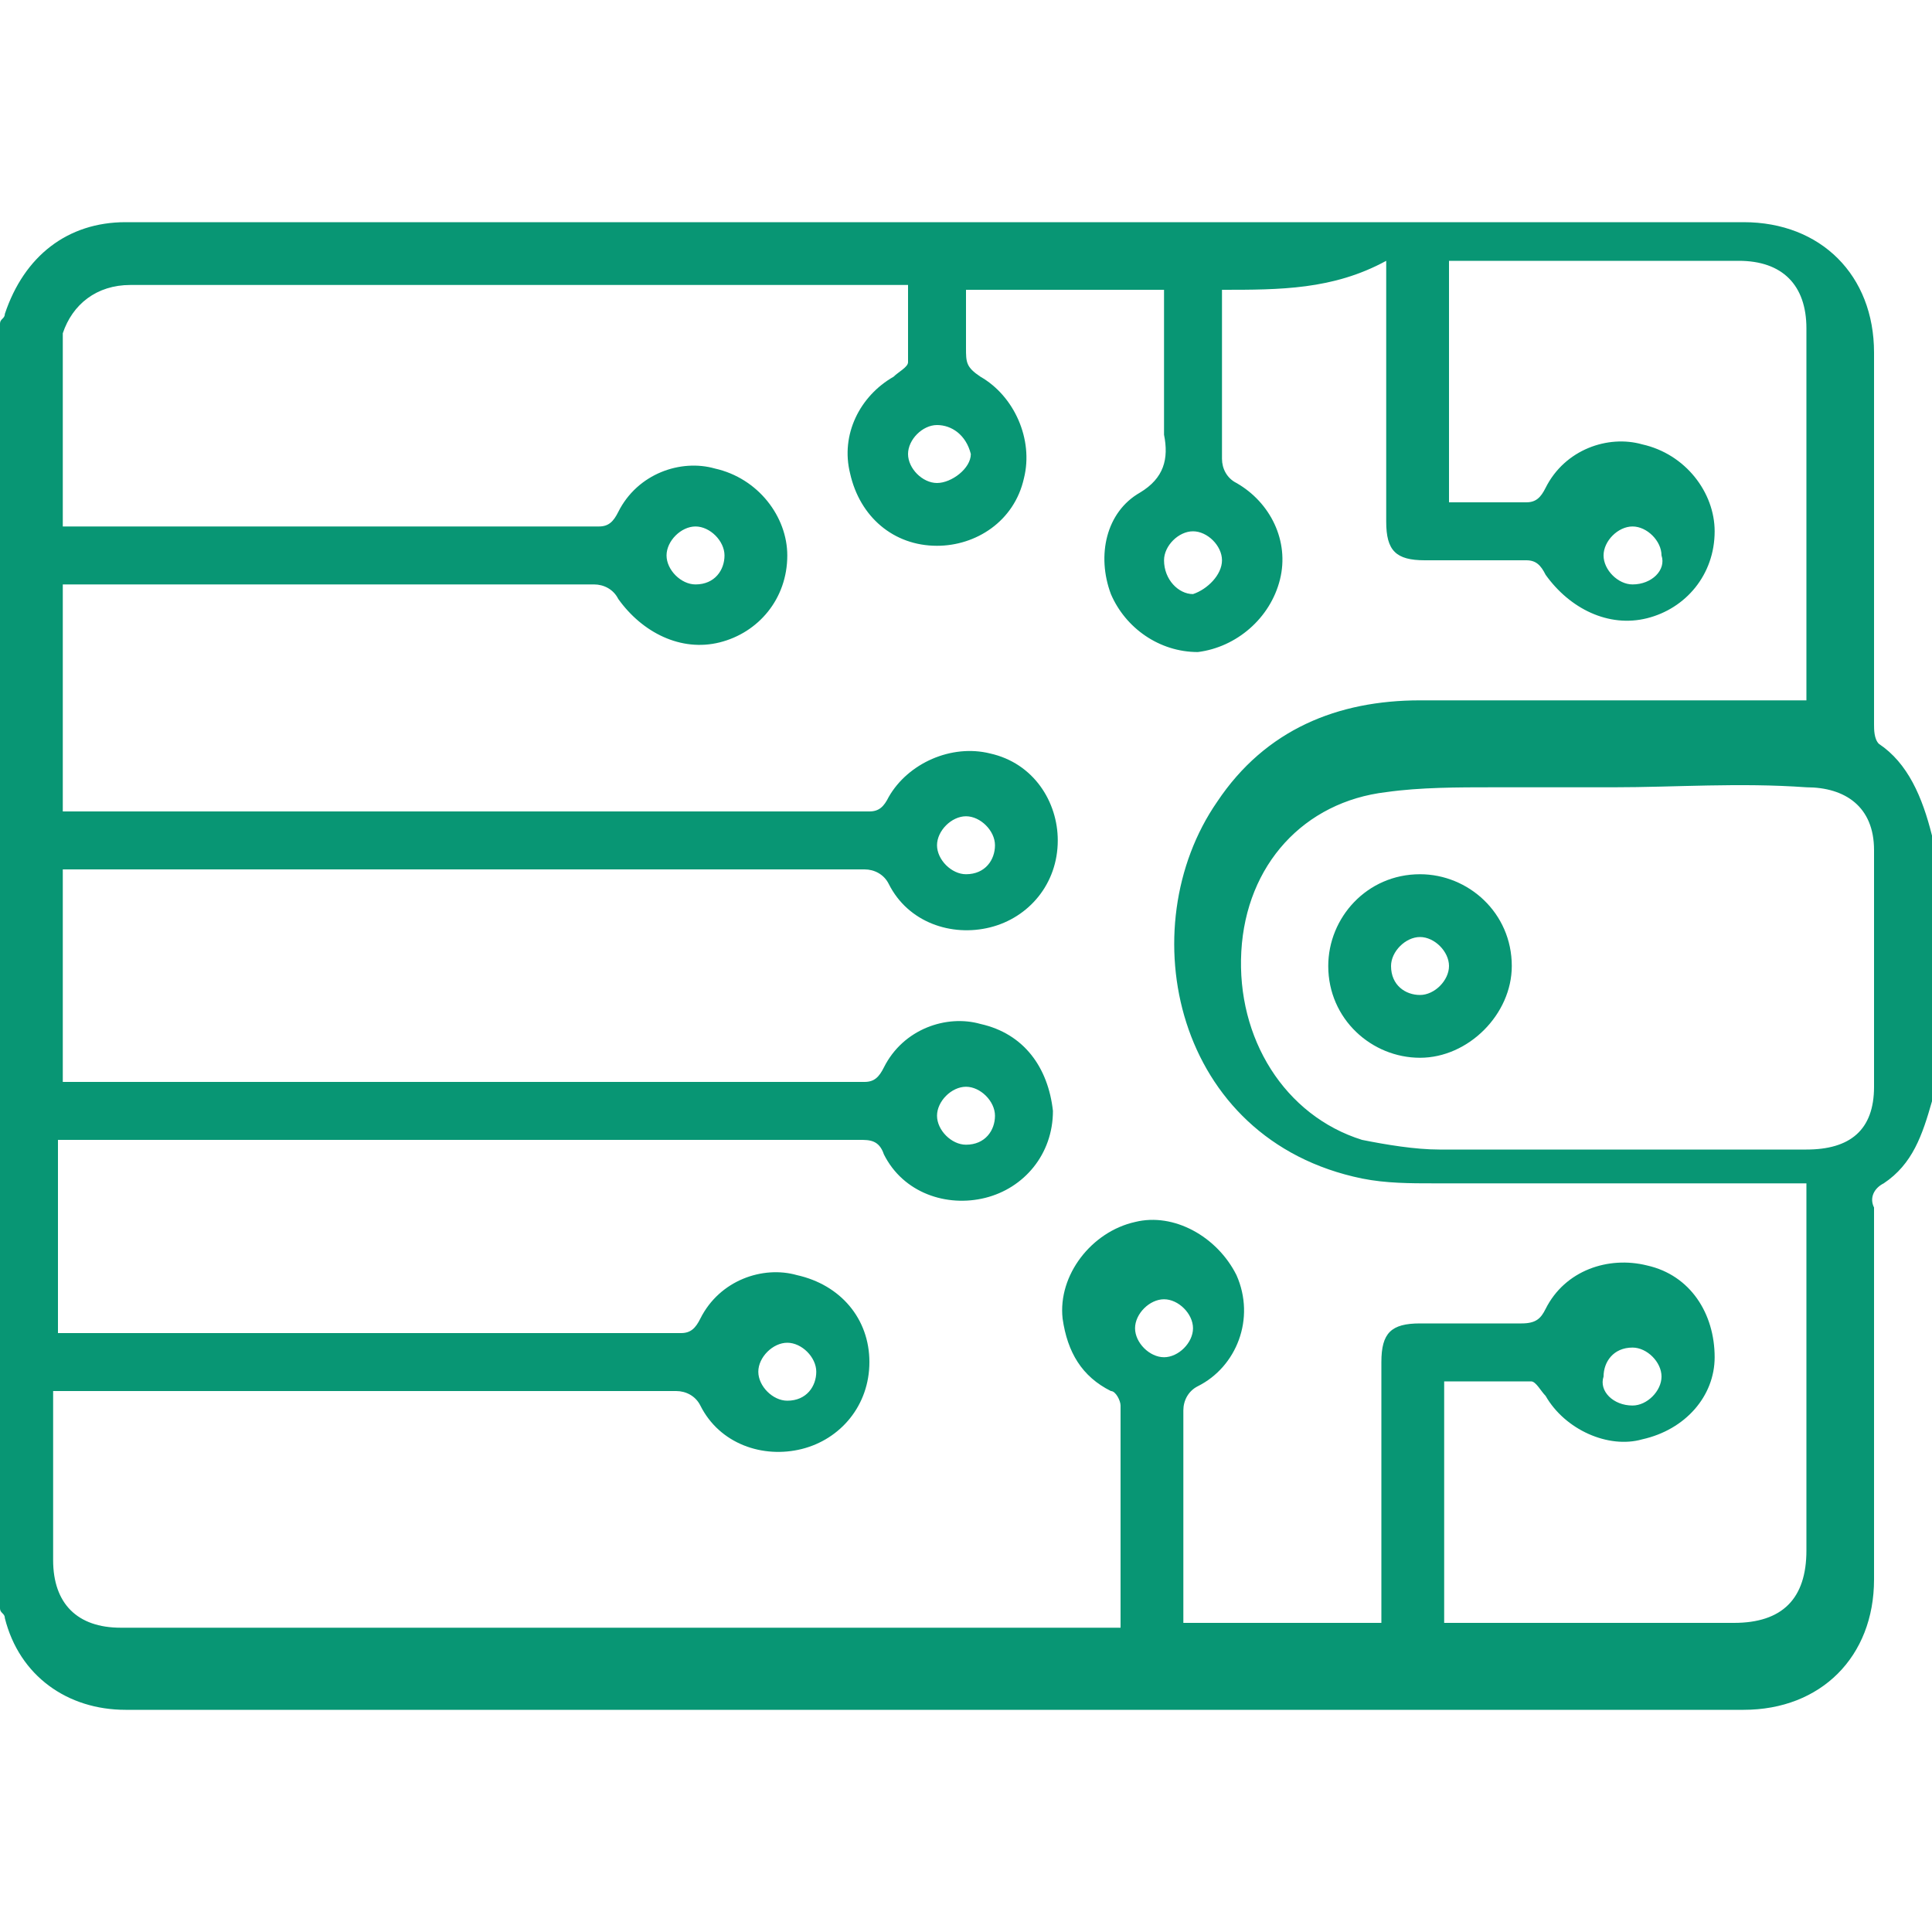 <?xml version="1.0" encoding="utf-8"?>
<!-- Generator: Adobe Illustrator 23.0.5, SVG Export Plug-In . SVG Version: 6.00 Build 0)  -->
<svg version="1.1" id="Layer_1" xmlns="http://www.w3.org/2000/svg" xmlns:xlink="http://www.w3.org/1999/xlink" x="0px" y="0px"
	 viewBox="0 0 40 40" style="enable-background:new 0 0 40 40;" xml:space="preserve">
<style type="text/css">
	.st0{fill:#089674;}
</style>
<g>
	<path class="st0" d="M40,17.3c0,1.8,0,3.6,0,5.5c-0.2,0.7-0.4,1.3-1,1.7c-0.2,0.1-0.3,0.3-0.2,0.5c0,2.6,0,5.1,0,7.7
		c0,1.6-1.1,2.7-2.7,2.7c-4.3,0-8.5,0-12.8,0c-6.9,0-13.8,0-20.7,0c-1.2,0-2.2-0.7-2.5-1.9c0-0.1-0.1-0.1-0.1-0.2
		c0-8.9,0-17.7,0-26.6c0-0.1,0.1-0.1,0.1-0.2c0.4-1.2,1.3-1.9,2.5-1.9c11.2,0,22.3,0,33.5,0c1.6,0,2.7,1.1,2.7,2.7
		c0,2.6,0,5.1,0,7.7c0,0.1,0,0.3,0.1,0.4C39.5,15.8,39.8,16.5,40,17.3z M25.3,6c0,1.2,0,2.3,0,3.5c0,0.2,0.1,0.4,0.3,0.5
		c0.7,0.4,1.1,1.2,0.9,2c-0.2,0.8-0.9,1.4-1.7,1.5C24,13.5,23.3,13,23,12.3c-0.3-0.8-0.1-1.7,0.6-2.1c0.5-0.3,0.6-0.7,0.5-1.2
		c0-0.7,0-1.3,0-2c0-0.3,0-0.7,0-1c-1.4,0-2.7,0-4.1,0c0,0.4,0,0.8,0,1.2c0,0.3,0,0.4,0.3,0.6c0.7,0.4,1.1,1.3,0.9,2.1
		c-0.2,0.9-1,1.4-1.8,1.4c-0.9,0-1.6-0.6-1.8-1.5c-0.2-0.8,0.2-1.6,0.9-2c0.1-0.1,0.3-0.2,0.3-0.3c0-0.5,0-1,0-1.6
		c-1.6,0-3.1,0-4.6,0c-3.8,0-7.7,0-11.5,0c-0.7,0-1.2,0.4-1.4,1c0,0.2,0,0.4,0,0.6c0,1.1,0,2.3,0,3.4c0.1,0,0.1,0,0.2,0
		c3.6,0,7.3,0,10.9,0c0.2,0,0.3-0.1,0.4-0.3c0.4-0.8,1.3-1.1,2-0.9c0.9,0.2,1.5,1,1.5,1.8c0,0.9-0.6,1.6-1.4,1.8
		c-0.8,0.2-1.6-0.2-2.1-0.9c-0.1-0.2-0.3-0.3-0.5-0.3c-3.6,0-7.1,0-10.7,0c-0.1,0-0.2,0-0.3,0c0,1.6,0,3.1,0,4.7c0.1,0,0.1,0,0.2,0
		c5.5,0,11,0,16.5,0c0.2,0,0.3-0.1,0.4-0.3c0.4-0.7,1.3-1.1,2.1-0.9c0.9,0.2,1.4,1,1.4,1.8c0,0.9-0.6,1.6-1.4,1.8
		c-0.8,0.2-1.7-0.1-2.1-0.9c-0.1-0.2-0.3-0.3-0.5-0.3c-5.4,0-10.8,0-16.2,0c-0.1,0-0.3,0-0.4,0c0,1.5,0,2.9,0,4.4c0.1,0,0.1,0,0.2,0
		c5.5,0,11,0,16.4,0c0.2,0,0.3-0.1,0.4-0.3c0.4-0.8,1.3-1.1,2-0.9c0.9,0.2,1.4,0.9,1.5,1.8c0,0.9-0.6,1.6-1.4,1.8
		c-0.8,0.2-1.7-0.1-2.1-0.9c-0.1-0.3-0.3-0.3-0.5-0.3c-5.4,0-10.8,0-16.2,0c-0.1,0-0.3,0-0.4,0c0,1.4,0,2.7,0,4c0.1,0,0.2,0,0.2,0
		c4.2,0,8.4,0,12.7,0c0.2,0,0.3-0.1,0.4-0.3c0.4-0.8,1.3-1.1,2-0.9c0.9,0.2,1.5,0.9,1.5,1.8c0,0.9-0.6,1.6-1.4,1.8
		c-0.8,0.2-1.7-0.1-2.1-0.9c-0.1-0.2-0.3-0.3-0.5-0.3c-4.2,0-8.3,0-12.5,0c-0.1,0-0.2,0-0.4,0c0,1.2,0,2.4,0,3.5
		c0,0.9,0.5,1.4,1.4,1.4c6.8,0,13.5,0,20.3,0c0.1,0,0.3,0,0.4,0c0-1.6,0-3.1,0-4.6c0-0.1-0.1-0.3-0.2-0.3c-0.6-0.3-0.9-0.8-1-1.5
		c-0.1-0.9,0.6-1.8,1.5-2c0.8-0.2,1.7,0.3,2.1,1.1c0.4,0.9,0,1.9-0.8,2.3c-0.2,0.1-0.3,0.3-0.3,0.5c0,0.7,0,1.4,0,2.1
		c0,0.8,0,1.5,0,2.3c1.4,0,2.7,0,4.1,0c0-0.2,0-0.4,0-0.6c0-1.6,0-3.2,0-4.8c0-0.6,0.2-0.8,0.8-0.8c0.7,0,1.4,0,2.1,0
		c0.3,0,0.4-0.1,0.5-0.3c0.4-0.8,1.3-1.1,2.1-0.9c0.9,0.2,1.4,1,1.4,1.9c0,0.8-0.6,1.5-1.5,1.7c-0.7,0.2-1.6-0.2-2-0.9
		c-0.1-0.1-0.2-0.3-0.3-0.3c-0.6,0-1.2,0-1.8,0c0,1.7,0,3.3,0,5c0.2,0,0.3,0,0.4,0c1.9,0,3.7,0,5.6,0c1,0,1.5-0.5,1.5-1.5
		c0-2.4,0-4.8,0-7.2c0-0.1,0-0.3,0-0.4c-0.2,0-0.3,0-0.4,0c-2.4,0-4.9,0-7.3,0c-0.5,0-1,0-1.5-0.1c-3.9-0.8-4.8-5.2-3-7.8
		c1-1.5,2.5-2.1,4.2-2.1c2.5,0,5,0,7.5,0c0.2,0,0.3,0,0.5,0c0-0.2,0-0.3,0-0.4c0-2.4,0-4.9,0-7.3c0-0.9-0.5-1.4-1.4-1.4
		c-1.9,0-3.8,0-5.7,0c-0.1,0-0.2,0-0.3,0c0,1.7,0,3.3,0,5c0.6,0,1.1,0,1.6,0c0.2,0,0.3-0.1,0.4-0.3c0.4-0.8,1.3-1.1,2-0.9
		c0.9,0.2,1.5,1,1.5,1.8c0,0.9-0.6,1.6-1.4,1.8c-0.8,0.2-1.6-0.2-2.1-0.9c-0.1-0.2-0.2-0.3-0.4-0.3c-0.7,0-1.4,0-2.1,0
		c-0.6,0-0.8-0.2-0.8-0.8c0-1.7,0-3.3,0-5c0-0.1,0-0.3,0-0.4C27.6,6,26.5,6,25.3,6z M33.4,16.3c-0.8,0-1.7,0-2.5,0
		c-0.7,0-1.5,0-2.2,0.1c-1.7,0.2-2.9,1.5-3,3.3c-0.1,1.8,0.9,3.4,2.5,3.9c0.5,0.1,1.1,0.2,1.6,0.2c2.5,0,5.1,0,7.6,0
		c0.9,0,1.4-0.4,1.4-1.3c0-1.6,0-3.3,0-4.9c0-0.9-0.6-1.3-1.4-1.3C36,16.2,34.7,16.3,33.4,16.3z M19.4,8.8c-0.3,0-0.6,0.3-0.6,0.6
		c0,0.3,0.3,0.6,0.6,0.6c0.3,0,0.7-0.3,0.7-0.6C20,9,19.7,8.8,19.4,8.8z M14.4,10.9c-0.3,0-0.6,0.3-0.6,0.6c0,0.3,0.3,0.6,0.6,0.6
		c0.4,0,0.6-0.3,0.6-0.6C15,11.2,14.7,10.9,14.4,10.9z M25.3,11.6c0-0.3-0.3-0.6-0.6-0.6c-0.3,0-0.6,0.3-0.6,0.6
		c0,0.4,0.3,0.7,0.6,0.7C25,12.2,25.3,11.9,25.3,11.6z M33.8,10.9c-0.3,0-0.6,0.3-0.6,0.6c0,0.3,0.3,0.6,0.6,0.6
		c0.4,0,0.7-0.3,0.6-0.6C34.4,11.2,34.1,10.9,33.8,10.9z M20.6,17.5c0-0.3-0.3-0.6-0.6-0.6c-0.3,0-0.6,0.3-0.6,0.6
		c0,0.3,0.3,0.6,0.6,0.6C20.4,18.1,20.6,17.8,20.6,17.5z M20,22.5c-0.3,0-0.6,0.3-0.6,0.6c0,0.3,0.3,0.6,0.6,0.6
		c0.4,0,0.6-0.3,0.6-0.6C20.6,22.8,20.3,22.5,20,22.5z M24.7,27.5c0-0.3-0.3-0.6-0.6-0.6c-0.3,0-0.6,0.3-0.6,0.6
		c0,0.3,0.3,0.6,0.6,0.6C24.4,28.1,24.7,27.8,24.7,27.5z M16.3,27.8c-0.3,0-0.6,0.3-0.6,0.6c0,0.3,0.3,0.6,0.6,0.6
		c0.4,0,0.6-0.3,0.6-0.6C16.9,28.1,16.6,27.8,16.3,27.8z M33.8,29.1c0.3,0,0.6-0.3,0.6-0.6c0-0.3-0.3-0.6-0.6-0.6
		c-0.4,0-0.6,0.3-0.6,0.6C33.1,28.8,33.4,29.1,33.8,29.1z"/>
	<path class="st0" d="M29.4,21.9c-1,0-1.9-0.8-1.9-1.9c0-1,0.8-1.9,1.9-1.9c1,0,1.9,0.8,1.9,1.9C31.3,21,30.4,21.9,29.4,21.9z
		 M30,20c0-0.3-0.3-0.6-0.6-0.6c-0.3,0-0.6,0.3-0.6,0.6c0,0.4,0.3,0.6,0.6,0.6C29.7,20.6,30,20.3,30,20z"/>
</g>
</svg>

